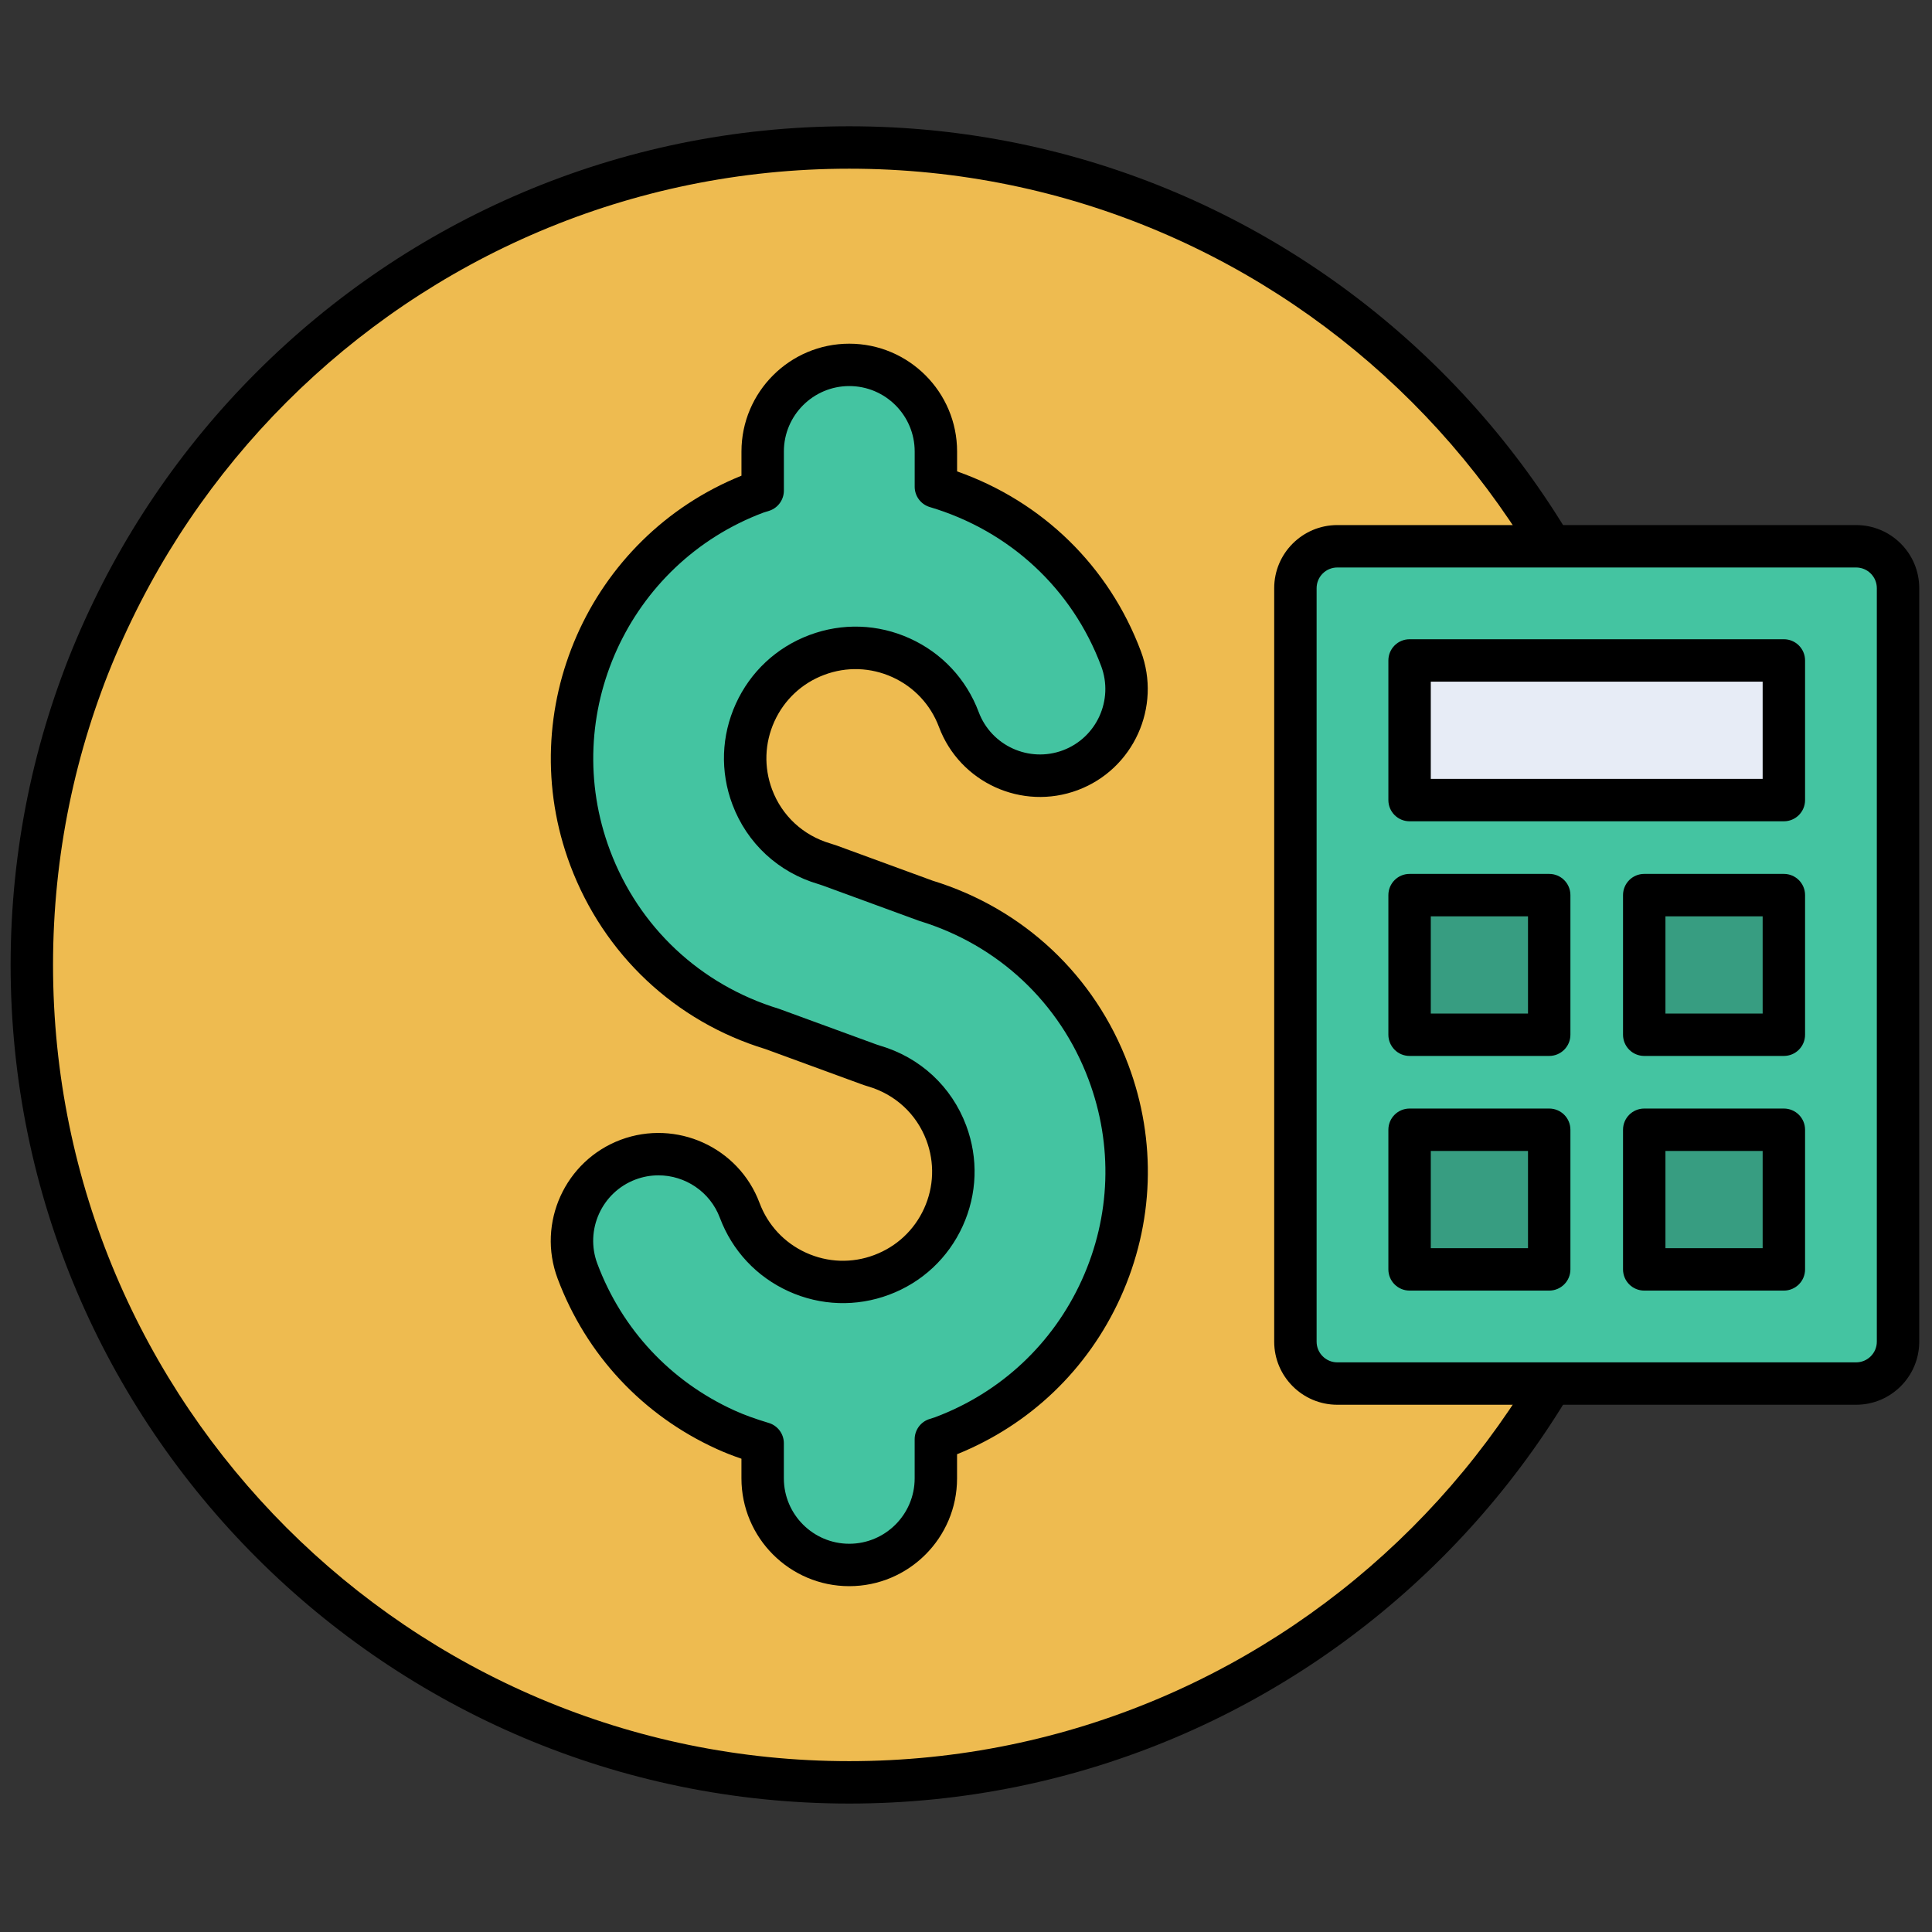 <svg xmlns="http://www.w3.org/2000/svg" xmlns:xlink="http://www.w3.org/1999/xlink" version="1.1" width="256" height="256" viewBox="0 0 256 256" xml:space="preserve">

<rect x="0" y="0" width="256" height="256" fill="#333333" stroke="none"/>

<defs>
</defs>
<g style="stroke: none; stroke-width: 0; stroke-dasharray: none; stroke-linecap: butt; stroke-linejoin: miter; stroke-miterlimit: 10; fill: none; fill-rule: nonzero; opacity: 1;" transform="translate(1.407 1.407) scale(2.81 2.81)" >
	<circle cx="39.546" cy="44.996" r="38.546" style="stroke: none; stroke-width: 1; stroke-dasharray: none; stroke-linecap: butt; stroke-linejoin: miter; stroke-miterlimit: 10; fill: rgb(238,187,80); fill-rule: nonzero; opacity: 1;" transform="  matrix(1 0 0 1 0 0) "/>
	<path d="M 39.546 84.546 C 17.74 84.546 0 66.806 0 45 S 17.74 5.454 39.546 5.454 S 79.092 23.194 79.092 45 S 61.352 84.546 39.546 84.546 z M 39.546 7.454 C 18.843 7.454 2 24.297 2 45 s 16.843 37.546 37.546 37.546 S 77.092 65.703 77.092 45 S 60.249 7.454 39.546 7.454 z" style="stroke: none; stroke-width: 1; stroke-dasharray: none; stroke-linecap: butt; stroke-linejoin: miter; stroke-miterlimit: 10; fill: rgb(0,0,0); fill-rule: nonzero; opacity: 1;" transform=" matrix(1 0 0 1 0 0) " stroke-linecap="round" />
	<path d="M 43.155 41.972 l -4.524 -1.657 c -0.084 -0.031 -0.169 -0.058 -0.254 -0.084 c -1.587 -0.466 -2.828 -1.615 -3.405 -3.151 c -0.488 -1.301 -0.44 -2.714 0.135 -3.979 c 0.575 -1.265 1.608 -2.23 2.909 -2.718 c 1.3 -0.488 2.714 -0.44 3.978 0.135 c 1.265 0.575 2.23 1.608 2.718 2.909 c 0.792 2.112 3.146 3.181 5.258 2.39 c 2.112 -0.792 3.182 -3.146 2.39 -5.258 c -1.528 -4.075 -4.85 -6.953 -8.731 -8.107 v -1.664 c 0 -2.256 -1.829 -4.084 -4.084 -4.084 c -2.256 0 -4.084 1.829 -4.084 4.084 v 1.846 c -0.104 0.036 -0.21 0.061 -0.313 0.1 c -6.903 2.589 -10.413 10.311 -7.824 17.214 c 1.47 3.919 4.604 6.857 8.613 8.08 l 4.524 1.657 c 0.084 0.031 0.168 0.058 0.254 0.084 c 1.588 0.466 2.829 1.615 3.405 3.152 c 0.487 1.3 0.44 2.713 -0.135 3.978 c -0.575 1.265 -1.608 2.23 -2.909 2.718 c -1.301 0.488 -2.714 0.441 -3.979 -0.135 c -1.265 -0.574 -2.23 -1.608 -2.718 -2.909 c -0.792 -2.112 -3.147 -3.18 -5.258 -2.391 c -2.112 0.792 -3.182 3.147 -2.39 5.259 c 1.254 3.344 3.735 6 6.986 7.477 c 0.57 0.259 1.155 0.461 1.746 0.637 v 1.656 c 0 2.256 1.829 4.084 4.084 4.084 c 2.256 0 4.084 -1.829 4.084 -4.084 v -1.844 c 0.104 -0.036 0.21 -0.063 0.313 -0.102 c 3.344 -1.254 6 -3.735 7.478 -6.986 c 1.478 -3.251 1.601 -6.883 0.347 -10.227 C 50.299 46.133 47.164 43.195 43.155 41.972 z" style="stroke: none; stroke-width: 1; stroke-dasharray: none; stroke-linecap: butt; stroke-linejoin: miter; stroke-miterlimit: 10; fill: rgb(68,196,161); fill-rule: nonzero; opacity: 1;" transform=" matrix(1 0 0 1 0 0) " stroke-linecap="round" />
	<path d="M 39.546 74.295 c -2.804 0 -5.084 -2.28 -5.084 -5.084 v -0.926 c -0.423 -0.145 -0.802 -0.294 -1.16 -0.457 c -3.494 -1.588 -6.16 -4.442 -7.508 -8.037 c -0.984 -2.624 0.351 -5.561 2.975 -6.546 c 2.626 -0.979 5.563 0.352 6.546 2.977 c 0.394 1.051 1.174 1.886 2.195 2.35 c 1.023 0.465 2.165 0.504 3.214 0.108 c 1.051 -0.394 1.886 -1.173 2.351 -2.195 c 0.464 -1.021 0.503 -2.162 0.109 -3.213 c -0.465 -1.239 -1.467 -2.167 -2.75 -2.543 c -0.11 -0.033 -0.216 -0.067 -0.321 -0.106 l -4.519 -1.655 c -4.253 -1.295 -7.627 -4.46 -9.205 -8.667 c -2.74 -7.307 0.878 -15.467 8.074 -18.37 v -1.141 c 0 -2.804 2.281 -5.084 5.084 -5.084 s 5.084 2.281 5.084 5.084 v 0.938 c 4.03 1.421 7.166 4.478 8.667 8.482 c 0.984 2.625 -0.351 5.561 -2.975 6.546 c -2.631 0.985 -5.563 -0.353 -6.547 -2.976 c -0.394 -1.051 -1.173 -1.885 -2.196 -2.35 c -1.021 -0.463 -2.162 -0.504 -3.213 -0.109 c -1.051 0.394 -1.885 1.174 -2.35 2.196 c -0.464 1.022 -0.503 2.163 -0.109 3.214 c 0.465 1.24 1.467 2.167 2.75 2.543 c 0.107 0.032 0.21 0.065 0.312 0.102 l 4.503 1.65 c 4.294 1.319 7.657 4.48 9.23 8.678 c 1.349 3.592 1.216 7.495 -0.373 10.991 c -1.539 3.384 -4.265 5.992 -7.701 7.378 v 1.14 C 44.63 72.015 42.35 74.295 39.546 74.295 z M 30.55 54.922 c -0.359 0 -0.724 0.063 -1.079 0.196 c -1.591 0.598 -2.401 2.379 -1.804 3.971 c 1.16 3.095 3.455 5.552 6.463 6.919 c 0.464 0.211 0.978 0.397 1.617 0.589 c 0.424 0.126 0.715 0.516 0.715 0.958 v 1.656 c 0 1.7 1.384 3.084 3.084 3.084 s 3.084 -1.384 3.084 -3.084 v -1.844 c 0 -0.425 0.269 -0.804 0.67 -0.944 l 0.295 -0.095 c 3.089 -1.16 5.546 -3.455 6.915 -6.463 c 1.367 -3.009 1.481 -6.369 0.32 -9.461 c -1.356 -3.62 -4.26 -6.344 -7.968 -7.476 c -0.018 -0.005 -0.035 -0.011 -0.052 -0.018 l -4.524 -1.657 c -0.062 -0.022 -0.128 -0.044 -0.195 -0.064 c -1.888 -0.554 -3.368 -1.924 -4.056 -3.758 c -0.582 -1.551 -0.524 -3.236 0.161 -4.744 c 0.686 -1.508 1.917 -2.659 3.468 -3.241 c 1.551 -0.583 3.235 -0.525 4.744 0.161 c 1.508 0.686 2.659 1.917 3.241 3.468 c 0.596 1.592 2.379 2.401 3.972 1.805 c 1.592 -0.597 2.401 -2.378 1.804 -3.971 c -1.367 -3.646 -4.313 -6.379 -8.079 -7.499 c -0.424 -0.126 -0.715 -0.516 -0.715 -0.958 v -1.664 c 0 -1.701 -1.384 -3.084 -3.084 -3.084 s -3.084 1.384 -3.084 3.084 v 1.846 c 0 0.426 -0.27 0.805 -0.672 0.945 l -0.29 0.091 c -6.387 2.395 -9.634 9.54 -7.239 15.926 c 1.357 3.62 4.262 6.344 7.968 7.473 l 4.576 1.675 c 0.067 0.025 0.13 0.046 0.194 0.064 c 1.89 0.555 3.37 1.926 4.058 3.761 c 0.581 1.55 0.524 3.234 -0.161 4.742 c -0.686 1.509 -1.918 2.659 -3.469 3.24 s -3.236 0.523 -4.743 -0.161 c -1.508 -0.685 -2.659 -1.916 -3.241 -3.468 C 32.979 55.687 31.799 54.922 30.55 54.922 z" style="stroke: none; stroke-width: 1; stroke-dasharray: none; stroke-linecap: butt; stroke-linejoin: miter; stroke-miterlimit: 10; fill: rgb(0,0,0); fill-rule: nonzero; opacity: 1;" transform=" matrix(1 0 0 1 0 0) " stroke-linecap="round" />
	<path d="M 87.025 64.741 H 62.559 c -1.091 0 -1.975 -0.884 -1.975 -1.975 V 27.234 c 0 -1.091 0.884 -1.975 1.975 -1.975 h 24.466 c 1.091 0 1.975 0.884 1.975 1.975 v 35.532 C 89 63.856 88.116 64.741 87.025 64.741 z" style="stroke: none; stroke-width: 1; stroke-dasharray: none; stroke-linecap: butt; stroke-linejoin: miter; stroke-miterlimit: 10; fill: rgb(68,196,161); fill-rule: nonzero; opacity: 1;" transform=" matrix(1 0 0 1 0 0) " stroke-linecap="round" />
	<rect x="65.97" y="41.71" rx="0" ry="0" width="6.58" height="6.58" style="stroke: none; stroke-width: 1; stroke-dasharray: none; stroke-linecap: butt; stroke-linejoin: miter; stroke-miterlimit: 10; fill: rgb(55,157,129); fill-rule: nonzero; opacity: 1;" transform=" matrix(1 0 0 1 0 0) "/>
	<rect x="77.03" y="41.71" rx="0" ry="0" width="6.58" height="6.58" style="stroke: none; stroke-width: 1; stroke-dasharray: none; stroke-linecap: butt; stroke-linejoin: miter; stroke-miterlimit: 10; fill: rgb(55,157,129); fill-rule: nonzero; opacity: 1;" transform=" matrix(1 0 0 1 0 0) "/>
	<rect x="65.97" y="52.77" rx="0" ry="0" width="6.58" height="6.58" style="stroke: none; stroke-width: 1; stroke-dasharray: none; stroke-linecap: butt; stroke-linejoin: miter; stroke-miterlimit: 10; fill: rgb(55,157,129); fill-rule: nonzero; opacity: 1;" transform=" matrix(1 0 0 1 0 0) "/>
	<rect x="77.03" y="52.77" rx="0" ry="0" width="6.58" height="6.58" style="stroke: none; stroke-width: 1; stroke-dasharray: none; stroke-linecap: butt; stroke-linejoin: miter; stroke-miterlimit: 10; fill: rgb(55,157,129); fill-rule: nonzero; opacity: 1;" transform=" matrix(1 0 0 1 0 0) "/>
	<rect x="65.97" y="30.64" rx="0" ry="0" width="17.65" height="6.58" style="stroke: none; stroke-width: 1; stroke-dasharray: none; stroke-linecap: butt; stroke-linejoin: miter; stroke-miterlimit: 10; fill: rgb(231,236,246); fill-rule: nonzero; opacity: 1;" transform=" matrix(1 0 0 1 0 0) "/>
	<path d="M 87.025 65.74 H 62.559 c -1.641 0 -2.975 -1.334 -2.975 -2.975 V 27.234 c 0 -1.64 1.334 -2.975 2.975 -2.975 h 24.467 c 1.641 0 2.975 1.334 2.975 2.975 v 35.532 C 90 64.406 88.666 65.74 87.025 65.74 z M 62.559 26.259 c -0.537 0 -0.975 0.437 -0.975 0.975 v 35.532 c 0 0.537 0.438 0.975 0.975 0.975 h 24.467 c 0.537 0 0.975 -0.438 0.975 -0.975 V 27.234 c 0 -0.538 -0.438 -0.975 -0.975 -0.975 H 62.559 z" style="stroke: none; stroke-width: 1; stroke-dasharray: none; stroke-linecap: butt; stroke-linejoin: miter; stroke-miterlimit: 10; fill: rgb(0,0,0); fill-rule: nonzero; opacity: 1;" transform=" matrix(1 0 0 1 0 0) " stroke-linecap="round" />
	<path d="M 72.552 49.292 h -6.584 c -0.553 0 -1 -0.447 -1 -1 v -6.584 c 0 -0.552 0.447 -1 1 -1 h 6.584 c 0.553 0 1 0.448 1 1 v 6.584 C 73.552 48.845 73.104 49.292 72.552 49.292 z M 66.968 47.292 h 4.584 v -4.584 h -4.584 V 47.292 z" style="stroke: none; stroke-width: 1; stroke-dasharray: none; stroke-linecap: butt; stroke-linejoin: miter; stroke-miterlimit: 10; fill: rgb(0,0,0); fill-rule: nonzero; opacity: 1;" transform=" matrix(1 0 0 1 0 0) " stroke-linecap="round" />
	<path d="M 83.617 49.292 h -6.584 c -0.553 0 -1 -0.447 -1 -1 v -6.584 c 0 -0.552 0.447 -1 1 -1 h 6.584 c 0.553 0 1 0.448 1 1 v 6.584 C 84.617 48.845 84.17 49.292 83.617 49.292 z M 78.033 47.292 h 4.584 v -4.584 h -4.584 V 47.292 z" style="stroke: none; stroke-width: 1; stroke-dasharray: none; stroke-linecap: butt; stroke-linejoin: miter; stroke-miterlimit: 10; fill: rgb(0,0,0); fill-rule: nonzero; opacity: 1;" transform=" matrix(1 0 0 1 0 0) " stroke-linecap="round" />
	<path d="M 72.552 60.357 h -6.584 c -0.553 0 -1 -0.447 -1 -1 v -6.584 c 0 -0.553 0.447 -1 1 -1 h 6.584 c 0.553 0 1 0.447 1 1 v 6.584 C 73.552 59.91 73.104 60.357 72.552 60.357 z M 66.968 58.357 h 4.584 v -4.584 h -4.584 V 58.357 z" style="stroke: none; stroke-width: 1; stroke-dasharray: none; stroke-linecap: butt; stroke-linejoin: miter; stroke-miterlimit: 10; fill: rgb(0,0,0); fill-rule: nonzero; opacity: 1;" transform=" matrix(1 0 0 1 0 0) " stroke-linecap="round" />
	<path d="M 83.617 60.357 h -6.584 c -0.553 0 -1 -0.447 -1 -1 v -6.584 c 0 -0.553 0.447 -1 1 -1 h 6.584 c 0.553 0 1 0.447 1 1 v 6.584 C 84.617 59.91 84.17 60.357 83.617 60.357 z M 78.033 58.357 h 4.584 v -4.584 h -4.584 V 58.357 z" style="stroke: none; stroke-width: 1; stroke-dasharray: none; stroke-linecap: butt; stroke-linejoin: miter; stroke-miterlimit: 10; fill: rgb(0,0,0); fill-rule: nonzero; opacity: 1;" transform=" matrix(1 0 0 1 0 0) " stroke-linecap="round" />
	<path d="M 83.617 38.227 H 65.968 c -0.553 0 -1 -0.448 -1 -1 v -6.584 c 0 -0.552 0.447 -1 1 -1 h 17.649 c 0.553 0 1 0.448 1 1 v 6.584 C 84.617 37.779 84.17 38.227 83.617 38.227 z M 66.968 36.227 h 15.649 v -4.584 H 66.968 V 36.227 z" style="stroke: none; stroke-width: 1; stroke-dasharray: none; stroke-linecap: butt; stroke-linejoin: miter; stroke-miterlimit: 10; fill: rgb(0,0,0); fill-rule: nonzero; opacity: 1;" transform=" matrix(1 0 0 1 0 0) " stroke-linecap="round" />
</g>
</svg>